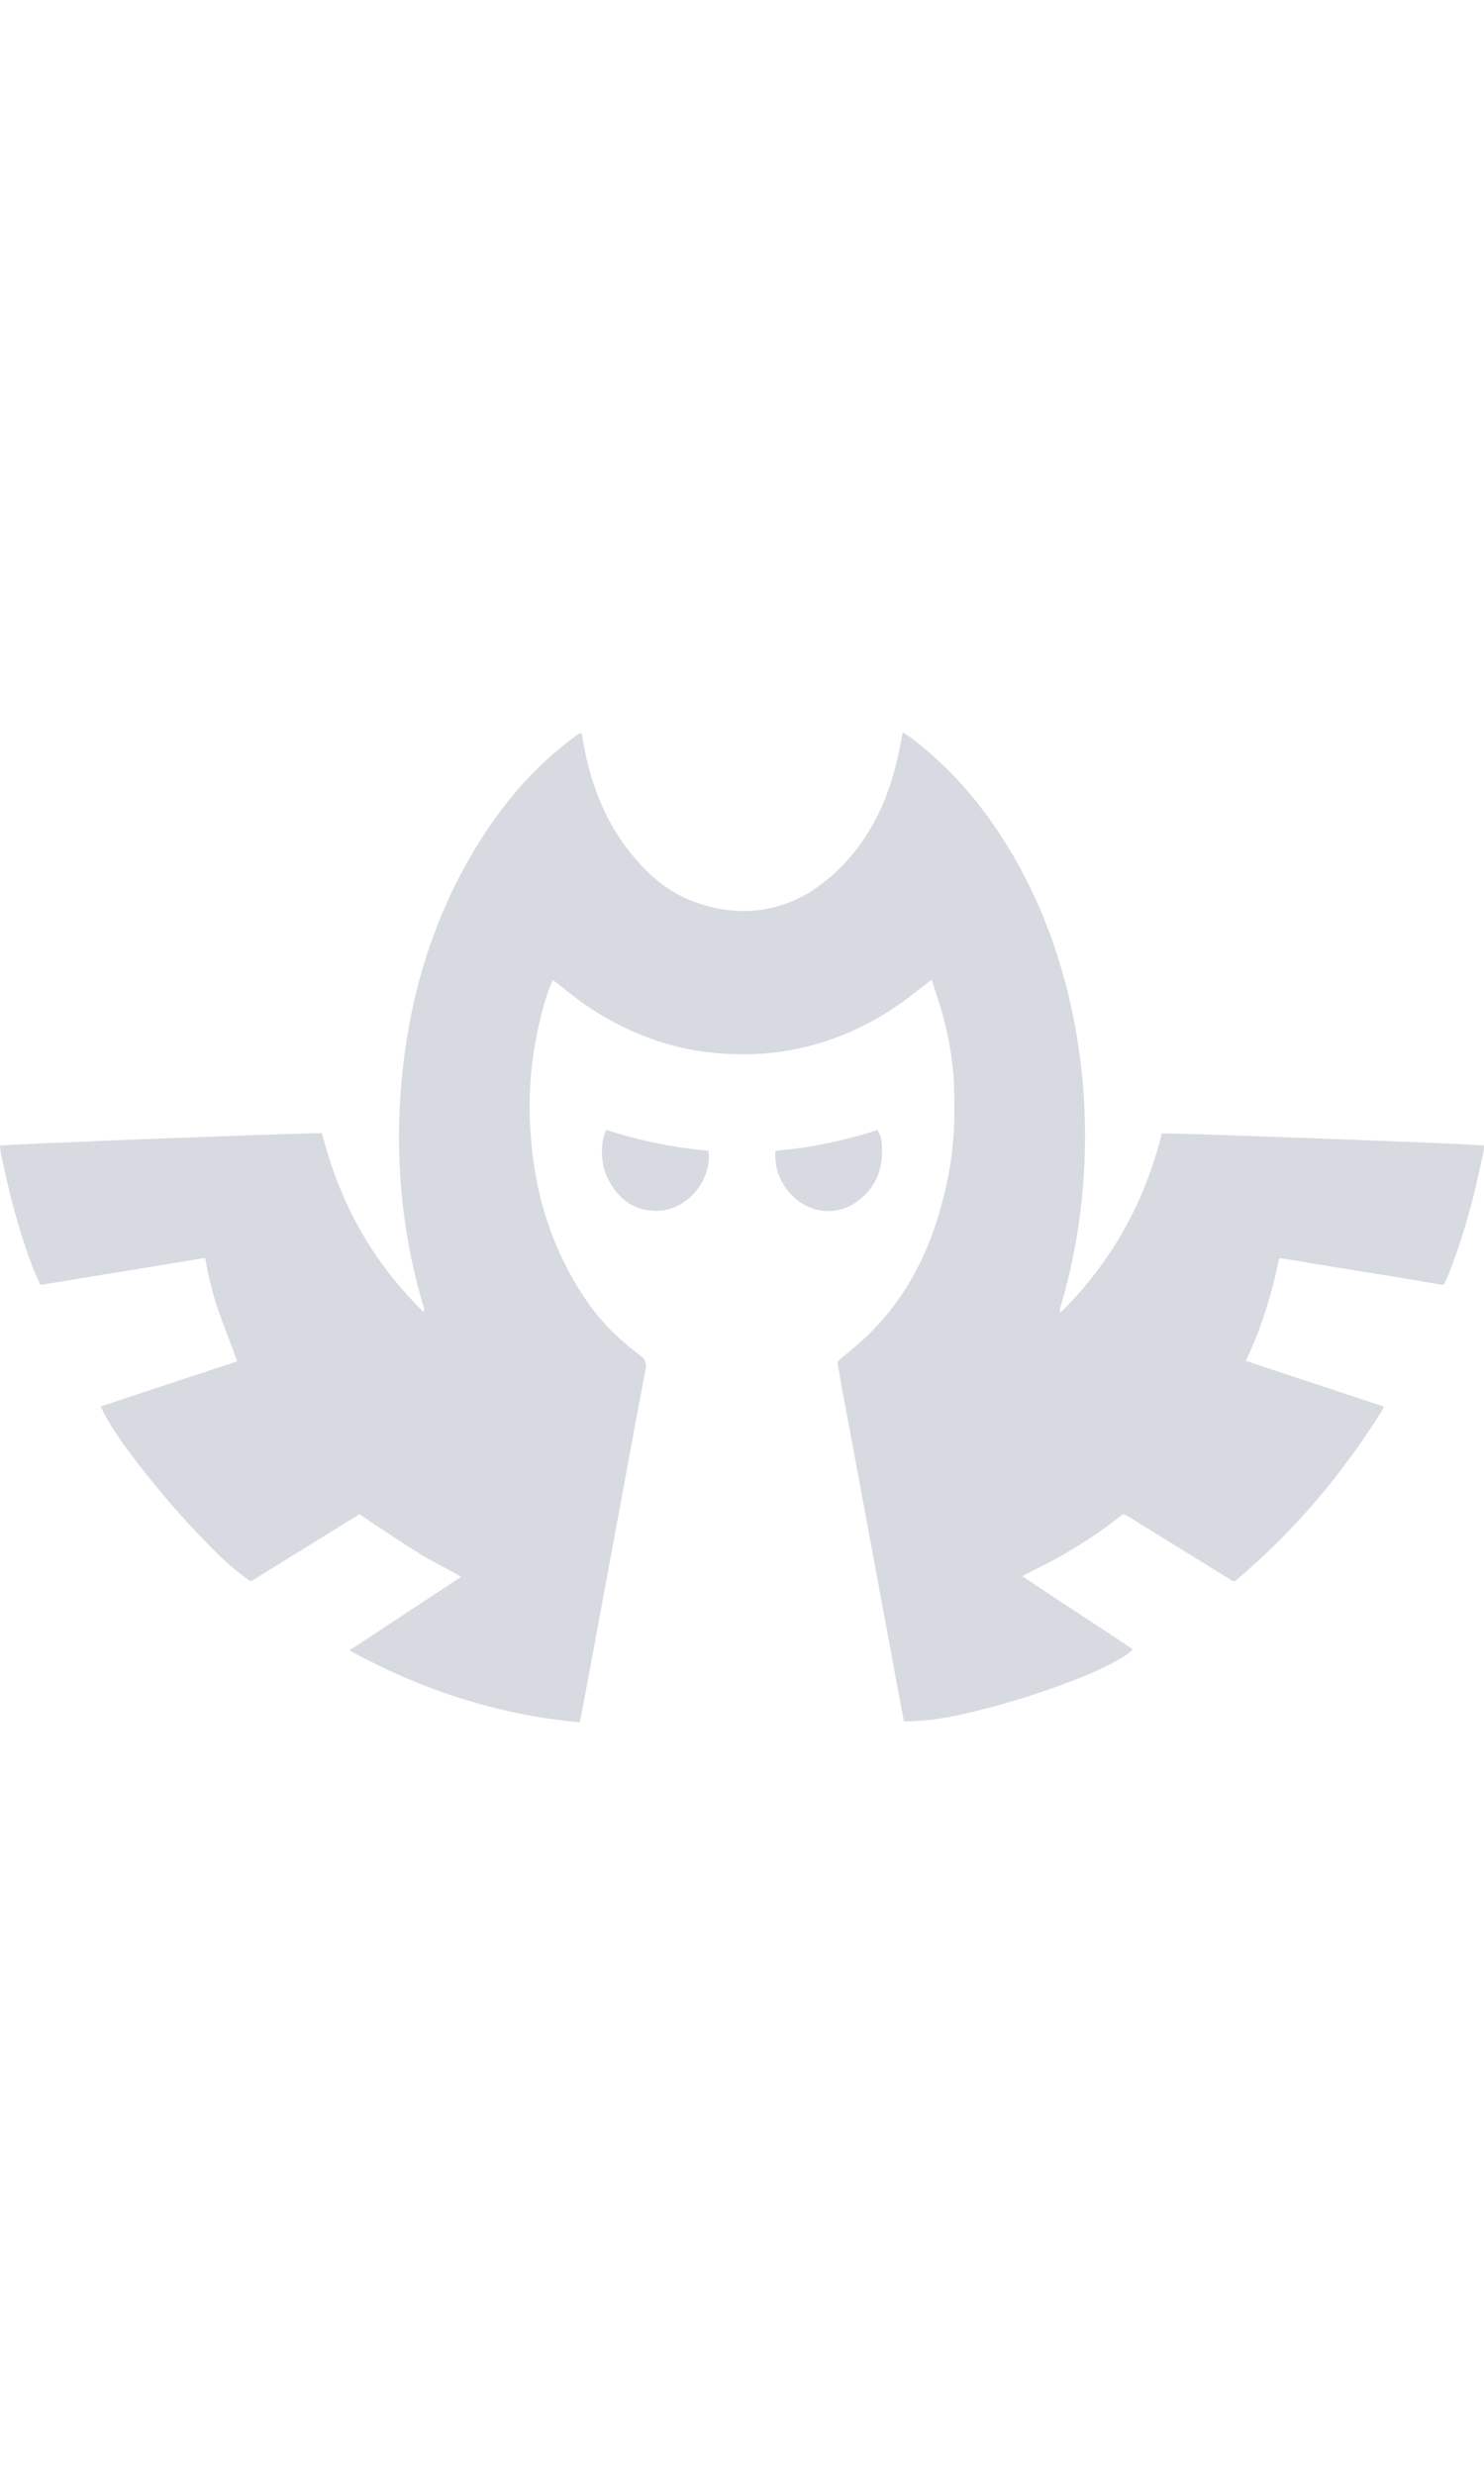 <svg width="60" height="100" viewBox="0 0 60 100" fill="none" xmlns="http://www.w3.org/2000/svg">
<g clip-path="url(#clip0_14_17108)">
<path d="M23.436 69.594C20.136 69.294 17.063 68.295 14.127 66.688L18.639 63.718C18.545 63.661 18.479 63.617 18.41 63.579C17.929 63.315 17.437 63.07 16.971 62.783C16.315 62.38 15.679 61.946 15.035 61.524C14.871 61.417 14.711 61.304 14.538 61.186C14.359 61.295 14.182 61.402 14.007 61.511C12.8 62.257 11.592 63.004 10.384 63.75C10.11 63.919 10.181 63.942 9.895 63.732C9.374 63.351 8.908 62.903 8.455 62.443C7.388 61.36 6.391 60.209 5.468 58.996C5.018 58.406 4.584 57.803 4.226 57.148C4.175 57.054 4.132 56.955 4.073 56.832C5.926 56.212 7.764 55.613 9.593 55.007C9.334 54.315 9.073 53.641 8.831 52.959C8.59 52.278 8.431 51.567 8.29 50.83L1.635 51.922C1.551 51.737 1.461 51.563 1.389 51.381C1.023 50.45 0.729 49.493 0.477 48.524C0.318 47.914 0.186 47.297 0.048 46.681C0.019 46.553 0.015 46.418 0 46.291C0.166 46.237 12.599 45.76 13.019 45.789C13.364 47.15 13.862 48.458 14.556 49.687C15.251 50.916 16.11 52.017 17.127 53.017C17.171 52.917 17.139 52.844 17.119 52.778C16.768 51.605 16.51 50.405 16.346 49.191C16.167 47.855 16.1 46.507 16.145 45.159C16.185 43.94 16.312 42.726 16.524 41.525C16.752 40.236 17.094 38.971 17.546 37.746C18.002 36.514 18.575 35.332 19.258 34.215C19.811 33.313 20.427 32.46 21.134 31.677C21.762 30.98 22.457 30.346 23.207 29.787C23.292 29.724 23.385 29.672 23.483 29.608C23.546 29.693 23.547 29.784 23.561 29.868C23.684 30.619 23.869 31.354 24.138 32.065C24.544 33.138 25.122 34.103 25.901 34.939C26.454 35.533 27.08 36.032 27.832 36.345C28.755 36.728 29.715 36.895 30.71 36.771C31.641 36.654 32.476 36.286 33.224 35.716C34.241 34.943 35.004 33.961 35.554 32.802C35.983 31.899 36.251 30.944 36.427 29.962C36.447 29.85 36.473 29.739 36.504 29.594C36.655 29.695 36.787 29.774 36.909 29.868C38.028 30.73 39.001 31.736 39.846 32.875C40.563 33.842 41.175 34.873 41.698 35.959C42.166 36.935 42.556 37.947 42.866 38.985C43.322 40.498 43.614 42.044 43.765 43.617C43.882 44.839 43.895 46.064 43.831 47.29C43.778 48.253 43.669 49.211 43.502 50.161C43.354 51.016 43.156 51.861 42.909 52.693C42.88 52.794 42.841 52.894 42.87 53.044C43.877 52.061 44.741 50.937 45.436 49.705C46.13 48.475 46.637 47.167 46.975 45.801C47.172 45.763 59.805 46.232 60.001 46.285C59.992 46.381 59.994 46.484 59.972 46.58C59.834 47.202 59.705 47.827 59.544 48.443C59.266 49.51 58.942 50.563 58.53 51.587C58.504 51.651 58.476 51.716 58.447 51.778C58.378 51.923 58.376 51.927 58.216 51.9C57.546 51.789 56.877 51.674 56.208 51.564C55.42 51.434 54.632 51.309 53.845 51.181C53.194 51.075 52.544 50.966 51.892 50.859C51.843 50.851 51.794 50.847 51.722 50.839C51.425 52.27 51.01 53.656 50.366 54.99L55.953 56.836C55.925 56.896 55.908 56.947 55.88 56.992C55.23 58.033 54.519 59.033 53.752 59.988C53.147 60.738 52.505 61.457 51.829 62.142C51.255 62.724 50.656 63.278 50.032 63.805C49.897 63.918 49.895 63.92 49.74 63.824C48.972 63.351 48.205 62.877 47.438 62.402C46.815 62.017 46.191 61.636 45.571 61.247C45.469 61.184 45.401 61.184 45.305 61.26C44.499 61.891 43.645 62.457 42.752 62.953C42.349 63.177 41.934 63.376 41.526 63.587C41.472 63.615 41.419 63.644 41.334 63.69C42.827 64.698 44.32 65.646 45.798 66.64C45.615 66.843 45.4 66.963 45.187 67.084C44.572 67.433 43.92 67.703 43.262 67.954C42.209 68.356 41.137 68.701 40.049 68.989C39.271 69.195 38.489 69.384 37.69 69.487C37.373 69.528 37.051 69.535 36.732 69.554C36.676 69.558 36.62 69.547 36.544 69.542C36.504 69.335 36.464 69.13 36.426 68.926C36.281 68.148 36.136 67.371 35.992 66.593C35.761 65.345 35.53 64.097 35.298 62.849C35.087 61.708 34.876 60.567 34.664 59.426C34.453 58.291 34.24 57.157 34.027 56.022C33.974 55.74 33.937 55.455 33.876 55.175C33.849 55.053 33.886 54.986 33.973 54.916C34.2 54.733 34.422 54.545 34.643 54.356C35.536 53.592 36.271 52.692 36.858 51.668C37.386 50.747 37.771 49.766 38.051 48.741C38.319 47.76 38.509 46.764 38.562 45.747C38.594 45.117 38.596 44.483 38.571 43.852C38.533 42.925 38.383 42.011 38.144 41.115C38.015 40.636 37.853 40.166 37.705 39.691C37.698 39.668 37.686 39.646 37.664 39.598C37.608 39.637 37.557 39.669 37.511 39.704C37.166 39.97 36.829 40.248 36.474 40.5C35.101 41.474 33.596 42.139 31.943 42.437C30.954 42.615 29.957 42.639 28.956 42.553C27.755 42.45 26.607 42.135 25.507 41.641C24.72 41.286 23.974 40.845 23.282 40.324C23.009 40.12 22.746 39.903 22.478 39.692C22.444 39.665 22.407 39.644 22.348 39.605C22.275 39.786 22.197 39.952 22.142 40.125C21.799 41.18 21.575 42.271 21.473 43.378C21.364 44.581 21.408 45.777 21.575 46.969C21.779 48.42 22.2 49.807 22.861 51.113C23.384 52.146 24.019 53.103 24.854 53.905C25.177 54.215 25.53 54.496 25.884 54.77C26.08 54.921 26.148 55.086 26.102 55.33C25.875 56.514 25.656 57.699 25.436 58.884C25.252 59.874 25.069 60.865 24.887 61.856C24.731 62.697 24.573 63.536 24.418 64.377C24.281 65.117 24.148 65.857 24.01 66.597C23.834 67.544 23.656 68.49 23.477 69.436C23.469 69.477 23.455 69.519 23.436 69.594Z" fill="#D7DAE1"/>
<path d="M24.503 45.654C25.846 46.092 27.233 46.375 28.638 46.497C28.682 46.73 28.663 46.943 28.617 47.154C28.409 48.093 27.552 48.969 26.45 48.927C25.812 48.902 25.28 48.631 24.887 48.125C24.392 47.49 24.233 46.76 24.4 45.964C24.421 45.866 24.462 45.773 24.503 45.654Z" fill="#D7DAE1"/>
<path d="M31.356 46.501C32.752 46.38 34.131 46.099 35.465 45.664C35.589 45.826 35.638 46.014 35.652 46.2C35.73 47.187 35.434 48.019 34.602 48.586C33.773 49.151 32.709 49.016 32.002 48.282C31.565 47.829 31.342 47.282 31.342 46.646C31.341 46.608 31.349 46.57 31.356 46.501Z" fill="#D7DAE1"/>
</g>
<defs>
<clipPath id="clip0_14_17108">
<rect width="60" height="100" fill="white" transform="translate(0 -0.406)"/>
</clipPath>
</defs>
</svg>
